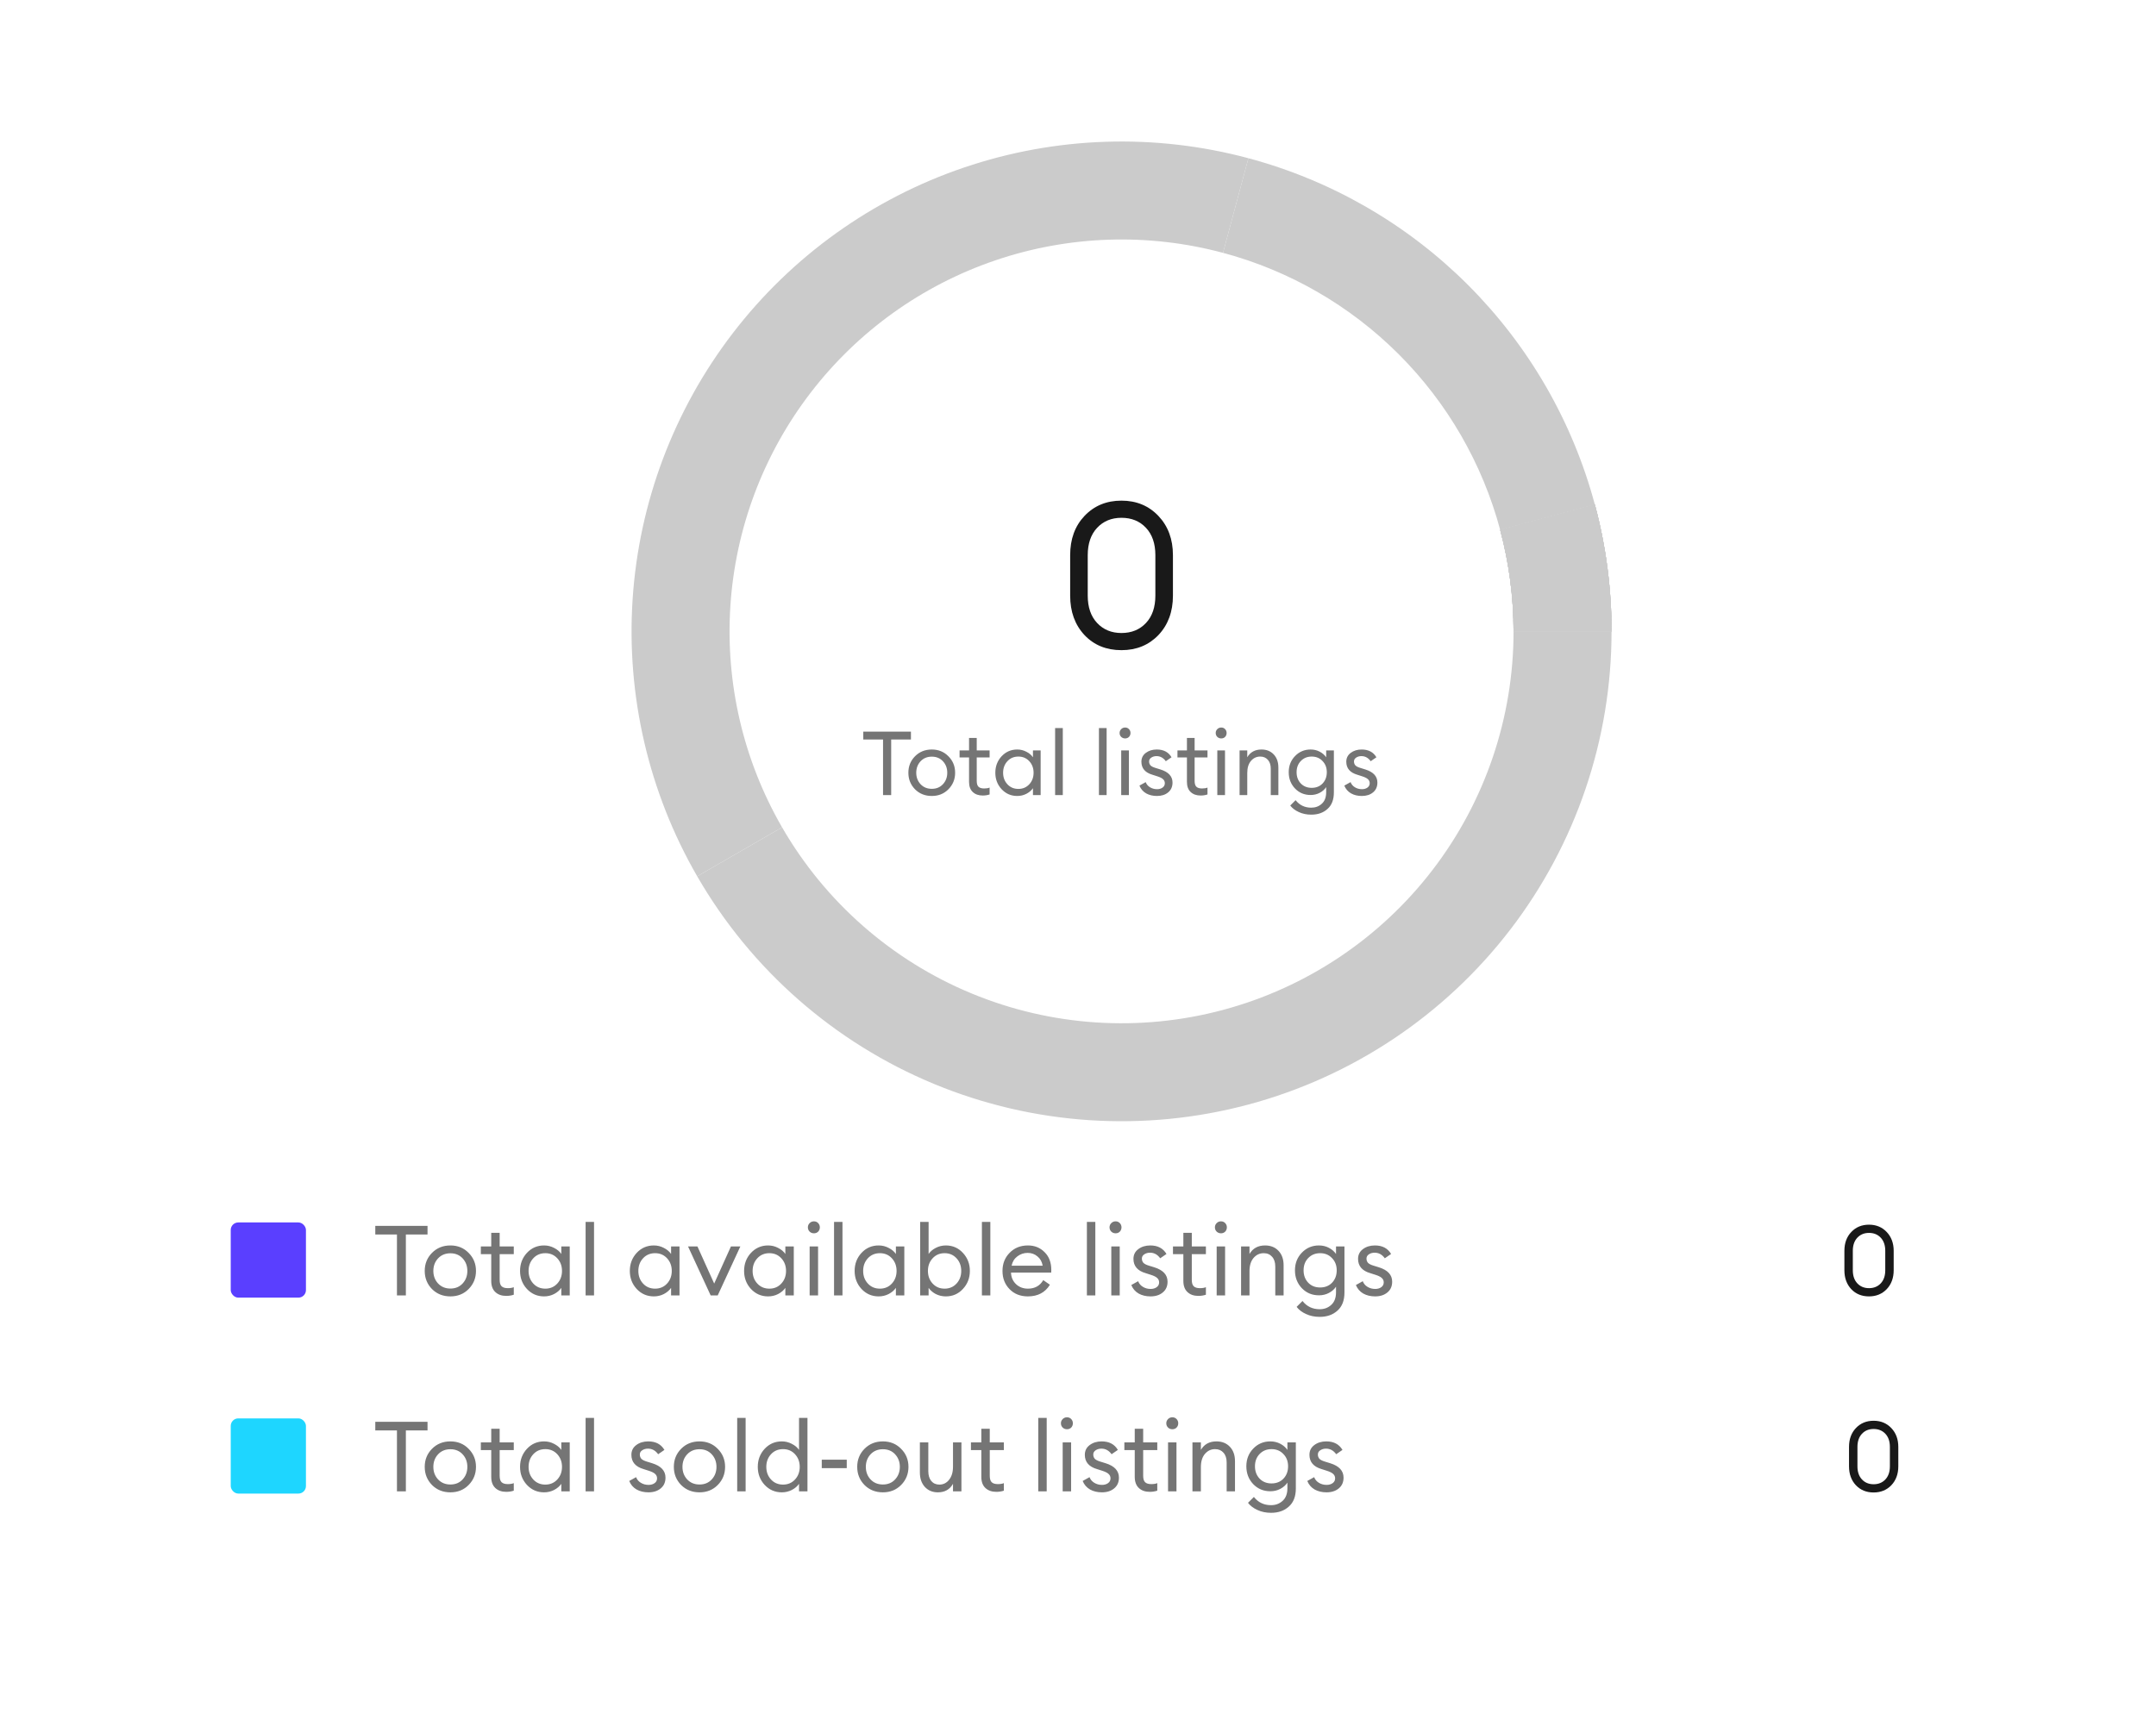 <svg width="396" height="316" viewBox="0 0 396 316" fill="none" xmlns="http://www.w3.org/2000/svg">
<g filter="url(#filter0_d_6674_46327)">
<rect x="8" y="4" width="380" height="300" rx="16" fill="white"/>
</g>
<rect x="42.381" y="224.595" width="13.812" height="13.812" rx="1.381" fill="#5A3FFF"/>
<path d="M72.909 238V226.804H68.931V225.22H78.525V226.804H74.547V238H72.909ZM82.727 238.18C81.371 238.18 80.243 237.73 79.343 236.83C78.455 235.918 78.011 234.808 78.011 233.5C78.011 232.192 78.455 231.088 79.343 230.188C80.243 229.276 81.371 228.82 82.727 228.82C84.071 228.82 85.187 229.276 86.075 230.188C86.975 231.088 87.425 232.192 87.425 233.5C87.425 234.808 86.975 235.918 86.075 236.83C85.187 237.73 84.071 238.18 82.727 238.18ZM80.459 235.804C81.047 236.428 81.803 236.74 82.727 236.74C83.651 236.74 84.401 236.428 84.977 235.804C85.553 235.18 85.841 234.412 85.841 233.5C85.841 232.588 85.553 231.82 84.977 231.196C84.401 230.572 83.651 230.26 82.727 230.26C81.803 230.26 81.047 230.572 80.459 231.196C79.883 231.82 79.595 232.588 79.595 233.5C79.595 234.412 79.883 235.18 80.459 235.804ZM92.981 238.09C92.153 238.09 91.487 237.856 90.983 237.388C90.479 236.92 90.227 236.236 90.227 235.336V230.422H88.319V229H90.227V226.498H91.775V229H94.367V230.422H91.775V235.138C91.775 235.702 91.895 236.098 92.135 236.326C92.375 236.554 92.753 236.668 93.269 236.668C93.725 236.668 94.091 236.608 94.367 236.488V237.874C93.935 238.018 93.473 238.09 92.981 238.09ZM99.93 238.18C98.682 238.18 97.632 237.724 96.78 236.812C95.94 235.9 95.52 234.796 95.52 233.5C95.52 232.204 95.94 231.1 96.78 230.188C97.632 229.276 98.682 228.82 99.93 228.82C100.59 228.82 101.202 228.97 101.766 229.27C102.342 229.558 102.786 229.93 103.098 230.386V229H104.646V238H103.098V236.614C102.786 237.07 102.342 237.448 101.766 237.748C101.202 238.036 100.59 238.18 99.93 238.18ZM100.164 236.758C101.052 236.758 101.784 236.446 102.36 235.822C102.936 235.198 103.224 234.424 103.224 233.5C103.224 232.576 102.936 231.802 102.36 231.178C101.784 230.554 101.052 230.242 100.164 230.242C99.264 230.242 98.526 230.554 97.95 231.178C97.374 231.802 97.086 232.576 97.086 233.5C97.086 234.424 97.374 235.198 97.95 235.822C98.526 236.446 99.264 236.758 100.164 236.758ZM107.56 238V224.5H109.108V238H107.56ZM120.092 238.18C118.844 238.18 117.794 237.724 116.942 236.812C116.102 235.9 115.682 234.796 115.682 233.5C115.682 232.204 116.102 231.1 116.942 230.188C117.794 229.276 118.844 228.82 120.092 228.82C120.752 228.82 121.364 228.97 121.928 229.27C122.504 229.558 122.948 229.93 123.26 230.386V229H124.808V238H123.26V236.614C122.948 237.07 122.504 237.448 121.928 237.748C121.364 238.036 120.752 238.18 120.092 238.18ZM120.326 236.758C121.214 236.758 121.946 236.446 122.522 235.822C123.098 235.198 123.386 234.424 123.386 233.5C123.386 232.576 123.098 231.802 122.522 231.178C121.946 230.554 121.214 230.242 120.326 230.242C119.426 230.242 118.688 230.554 118.112 231.178C117.536 231.802 117.248 232.576 117.248 233.5C117.248 234.424 117.536 235.198 118.112 235.822C118.688 236.446 119.426 236.758 120.326 236.758ZM130.53 238L126.372 229H128.1L131.178 235.822L134.256 229H135.984L131.826 238H130.53ZM141.08 238.18C139.832 238.18 138.782 237.724 137.93 236.812C137.09 235.9 136.67 234.796 136.67 233.5C136.67 232.204 137.09 231.1 137.93 230.188C138.782 229.276 139.832 228.82 141.08 228.82C141.74 228.82 142.352 228.97 142.916 229.27C143.492 229.558 143.936 229.93 144.248 230.386V229H145.796V238H144.248V236.614C143.936 237.07 143.492 237.448 142.916 237.748C142.352 238.036 141.74 238.18 141.08 238.18ZM141.314 236.758C142.202 236.758 142.934 236.446 143.51 235.822C144.086 235.198 144.374 234.424 144.374 233.5C144.374 232.576 144.086 231.802 143.51 231.178C142.934 230.554 142.202 230.242 141.314 230.242C140.414 230.242 139.676 230.554 139.1 231.178C138.524 231.802 138.236 232.576 138.236 233.5C138.236 234.424 138.524 235.198 139.1 235.822C139.676 236.446 140.414 236.758 141.314 236.758ZM150.276 226.282C150.072 226.486 149.814 226.588 149.502 226.588C149.19 226.588 148.926 226.486 148.71 226.282C148.494 226.066 148.386 225.802 148.386 225.49C148.386 225.19 148.494 224.932 148.71 224.716C148.926 224.5 149.19 224.392 149.502 224.392C149.814 224.392 150.072 224.5 150.276 224.716C150.48 224.932 150.582 225.19 150.582 225.49C150.582 225.802 150.48 226.066 150.276 226.282ZM148.71 238V229H150.258V238H148.71ZM153.192 238V224.5H154.74V238H153.192ZM161.383 238.18C160.135 238.18 159.085 237.724 158.233 236.812C157.393 235.9 156.973 234.796 156.973 233.5C156.973 232.204 157.393 231.1 158.233 230.188C159.085 229.276 160.135 228.82 161.383 228.82C162.043 228.82 162.655 228.97 163.219 229.27C163.795 229.558 164.239 229.93 164.551 230.386V229H166.099V238H164.551V236.614C164.239 237.07 163.795 237.448 163.219 237.748C162.655 238.036 162.043 238.18 161.383 238.18ZM161.617 236.758C162.505 236.758 163.237 236.446 163.813 235.822C164.389 235.198 164.677 234.424 164.677 233.5C164.677 232.576 164.389 231.802 163.813 231.178C163.237 230.554 162.505 230.242 161.617 230.242C160.717 230.242 159.979 230.554 159.403 231.178C158.827 231.802 158.539 232.576 158.539 233.5C158.539 234.424 158.827 235.198 159.403 235.822C159.979 236.446 160.717 236.758 161.617 236.758ZM173.729 238.18C173.069 238.18 172.451 238.036 171.875 237.748C171.311 237.448 170.873 237.07 170.561 236.614V238H169.013V224.5H170.561V230.386C170.873 229.93 171.311 229.558 171.875 229.27C172.451 228.97 173.069 228.82 173.729 228.82C174.977 228.82 176.021 229.276 176.861 230.188C177.713 231.1 178.139 232.204 178.139 233.5C178.139 234.796 177.713 235.9 176.861 236.812C176.021 237.724 174.977 238.18 173.729 238.18ZM171.299 235.822C171.875 236.446 172.607 236.758 173.495 236.758C174.383 236.758 175.115 236.446 175.691 235.822C176.267 235.198 176.555 234.424 176.555 233.5C176.555 232.576 176.267 231.802 175.691 231.178C175.115 230.554 174.383 230.242 173.495 230.242C172.607 230.242 171.875 230.554 171.299 231.178C170.723 231.802 170.435 232.576 170.435 233.5C170.435 234.424 170.723 235.198 171.299 235.822ZM180.351 238V224.5H181.899V238H180.351ZM188.793 238.18C187.413 238.18 186.291 237.736 185.427 236.848C184.563 235.96 184.131 234.844 184.131 233.5C184.131 232.168 184.569 231.058 185.445 230.17C186.321 229.27 187.443 228.82 188.811 228.82C190.023 228.82 191.037 229.228 191.853 230.044C192.681 230.848 193.095 231.946 193.095 233.338C193.095 233.518 193.089 233.674 193.077 233.806H185.697C185.721 234.646 186.021 235.348 186.597 235.912C187.185 236.476 187.923 236.758 188.811 236.758C190.071 236.758 191.007 236.236 191.619 235.192L192.843 236.038C191.967 237.466 190.617 238.18 188.793 238.18ZM185.805 232.546H191.511C191.391 231.826 191.073 231.256 190.557 230.836C190.053 230.404 189.453 230.188 188.757 230.188C188.049 230.188 187.413 230.404 186.849 230.836C186.297 231.256 185.949 231.826 185.805 232.546ZM199.634 238V224.5H201.182V238H199.634ZM205.682 226.282C205.478 226.486 205.22 226.588 204.908 226.588C204.596 226.588 204.332 226.486 204.116 226.282C203.9 226.066 203.792 225.802 203.792 225.49C203.792 225.19 203.9 224.932 204.116 224.716C204.332 224.5 204.596 224.392 204.908 224.392C205.22 224.392 205.478 224.5 205.682 224.716C205.886 224.932 205.988 225.19 205.988 225.49C205.988 225.802 205.886 226.066 205.682 226.282ZM204.116 238V229H205.664V238H204.116ZM211.317 238.18C210.489 238.18 209.763 238.006 209.139 237.658C208.515 237.298 208.065 236.776 207.789 236.092L209.049 235.39C209.217 235.834 209.511 236.182 209.931 236.434C210.351 236.686 210.819 236.812 211.335 236.812C211.779 236.812 212.151 236.704 212.451 236.488C212.751 236.272 212.901 235.978 212.901 235.606C212.901 235.282 212.781 235.012 212.541 234.796C212.313 234.58 211.911 234.382 211.335 234.202L210.435 233.914C208.935 233.482 208.185 232.606 208.185 231.286C208.185 230.542 208.479 229.948 209.067 229.504C209.667 229.048 210.405 228.82 211.281 228.82C212.649 228.82 213.639 229.342 214.251 230.386L213.099 231.178C212.607 230.494 211.983 230.152 211.227 230.152C210.819 230.152 210.465 230.254 210.165 230.458C209.877 230.65 209.733 230.908 209.733 231.232C209.733 231.532 209.823 231.79 210.003 232.006C210.195 232.21 210.531 232.384 211.011 232.528L212.001 232.834C213.633 233.338 214.449 234.22 214.449 235.48C214.449 236.32 214.155 236.98 213.567 237.46C212.991 237.94 212.241 238.18 211.317 238.18ZM220.106 238.09C219.278 238.09 218.612 237.856 218.108 237.388C217.604 236.92 217.352 236.236 217.352 235.336V230.422H215.444V229H217.352V226.498H218.9V229H221.492V230.422H218.9V235.138C218.9 235.702 219.02 236.098 219.26 236.326C219.5 236.554 219.878 236.668 220.394 236.668C220.85 236.668 221.216 236.608 221.492 236.488V237.874C221.06 238.018 220.598 238.09 220.106 238.09ZM225.036 226.282C224.832 226.486 224.574 226.588 224.262 226.588C223.95 226.588 223.686 226.486 223.47 226.282C223.254 226.066 223.146 225.802 223.146 225.49C223.146 225.19 223.254 224.932 223.47 224.716C223.686 224.5 223.95 224.392 224.262 224.392C224.574 224.392 224.832 224.5 225.036 224.716C225.24 224.932 225.342 225.19 225.342 225.49C225.342 225.802 225.24 226.066 225.036 226.282ZM223.47 238V229H225.018V238H223.47ZM227.952 238V229H229.5V230.386C230.112 229.342 231.066 228.82 232.362 228.82C233.382 228.82 234.204 229.15 234.828 229.81C235.452 230.47 235.764 231.352 235.764 232.456V238H234.234V232.69C234.234 231.934 234.042 231.34 233.658 230.908C233.274 230.464 232.758 230.242 232.11 230.242C231.366 230.242 230.742 230.536 230.238 231.124C229.746 231.712 229.5 232.516 229.5 233.536V238H227.952ZM240.28 235.66C240.844 236.248 241.576 236.542 242.476 236.542C243.376 236.542 244.108 236.248 244.672 235.66C245.236 235.06 245.518 234.304 245.518 233.392C245.518 232.48 245.23 231.73 244.654 231.142C244.09 230.542 243.364 230.242 242.476 230.242C241.588 230.242 240.856 230.542 240.28 231.142C239.716 231.73 239.434 232.48 239.434 233.392C239.434 234.304 239.716 235.06 240.28 235.66ZM242.386 241.942C241.462 241.942 240.628 241.768 239.884 241.42C239.14 241.084 238.564 240.646 238.156 240.106L239.236 239.026C240.028 240.034 241.078 240.538 242.386 240.538C243.226 240.538 243.934 240.274 244.51 239.746C245.098 239.218 245.392 238.444 245.392 237.424V236.398C245.068 236.878 244.63 237.262 244.078 237.55C243.526 237.838 242.92 237.982 242.26 237.982C241 237.982 239.95 237.544 239.11 236.668C238.27 235.78 237.85 234.688 237.85 233.392C237.85 232.108 238.27 231.028 239.11 230.152C239.962 229.264 241.012 228.82 242.26 228.82C242.92 228.82 243.526 228.964 244.078 229.252C244.63 229.54 245.068 229.918 245.392 230.386V229H246.94V237.478C246.94 238.93 246.514 240.034 245.662 240.79C244.822 241.558 243.73 241.942 242.386 241.942ZM252.572 238.18C251.744 238.18 251.018 238.006 250.394 237.658C249.77 237.298 249.32 236.776 249.044 236.092L250.304 235.39C250.472 235.834 250.766 236.182 251.186 236.434C251.606 236.686 252.074 236.812 252.59 236.812C253.034 236.812 253.406 236.704 253.706 236.488C254.006 236.272 254.156 235.978 254.156 235.606C254.156 235.282 254.036 235.012 253.796 234.796C253.568 234.58 253.166 234.382 252.59 234.202L251.69 233.914C250.19 233.482 249.44 232.606 249.44 231.286C249.44 230.542 249.734 229.948 250.322 229.504C250.922 229.048 251.66 228.82 252.536 228.82C253.904 228.82 254.894 229.342 255.506 230.386L254.354 231.178C253.862 230.494 253.238 230.152 252.482 230.152C252.074 230.152 251.72 230.254 251.42 230.458C251.132 230.65 250.988 230.908 250.988 231.232C250.988 231.532 251.078 231.79 251.258 232.006C251.45 232.21 251.786 232.384 252.266 232.528L253.256 232.834C254.888 233.338 255.704 234.22 255.704 235.48C255.704 236.32 255.41 236.98 254.822 237.46C254.246 237.94 253.496 238.18 252.572 238.18Z" fill="#191919" fill-opacity="0.6"/>
<path d="M343.284 238.18C341.952 238.18 340.866 237.736 340.026 236.848C339.186 235.948 338.766 234.79 338.766 233.374V229.81C338.766 228.394 339.186 227.242 340.026 226.354C340.878 225.454 341.964 225.004 343.284 225.004C344.604 225.004 345.69 225.454 346.542 226.354C347.394 227.254 347.82 228.406 347.82 229.81V233.374C347.82 234.79 347.394 235.948 346.542 236.848C345.69 237.736 344.604 238.18 343.284 238.18ZM343.284 236.668C344.172 236.668 344.892 236.374 345.444 235.786C345.996 235.198 346.272 234.394 346.272 233.374V229.81C346.272 228.79 345.996 227.986 345.444 227.398C344.892 226.81 344.172 226.516 343.284 226.516C342.408 226.516 341.694 226.81 341.142 227.398C340.59 227.986 340.314 228.79 340.314 229.81V233.374C340.314 234.394 340.59 235.198 341.142 235.786C341.694 236.374 342.408 236.668 343.284 236.668Z" fill="#191919"/>
<rect x="42.381" y="260.595" width="13.812" height="13.812" rx="1.381" fill="#1ED6FF"/>
<path d="M72.909 274V262.804H68.931V261.22H78.525V262.804H74.547V274H72.909ZM82.727 274.18C81.371 274.18 80.243 273.73 79.343 272.83C78.455 271.918 78.011 270.808 78.011 269.5C78.011 268.192 78.455 267.088 79.343 266.188C80.243 265.276 81.371 264.82 82.727 264.82C84.071 264.82 85.187 265.276 86.075 266.188C86.975 267.088 87.425 268.192 87.425 269.5C87.425 270.808 86.975 271.918 86.075 272.83C85.187 273.73 84.071 274.18 82.727 274.18ZM80.459 271.804C81.047 272.428 81.803 272.74 82.727 272.74C83.651 272.74 84.401 272.428 84.977 271.804C85.553 271.18 85.841 270.412 85.841 269.5C85.841 268.588 85.553 267.82 84.977 267.196C84.401 266.572 83.651 266.26 82.727 266.26C81.803 266.26 81.047 266.572 80.459 267.196C79.883 267.82 79.595 268.588 79.595 269.5C79.595 270.412 79.883 271.18 80.459 271.804ZM92.981 274.09C92.153 274.09 91.487 273.856 90.983 273.388C90.479 272.92 90.227 272.236 90.227 271.336V266.422H88.319V265H90.227V262.498H91.775V265H94.367V266.422H91.775V271.138C91.775 271.702 91.895 272.098 92.135 272.326C92.375 272.554 92.753 272.668 93.269 272.668C93.725 272.668 94.091 272.608 94.367 272.488V273.874C93.935 274.018 93.473 274.09 92.981 274.09ZM99.93 274.18C98.682 274.18 97.632 273.724 96.78 272.812C95.94 271.9 95.52 270.796 95.52 269.5C95.52 268.204 95.94 267.1 96.78 266.188C97.632 265.276 98.682 264.82 99.93 264.82C100.59 264.82 101.202 264.97 101.766 265.27C102.342 265.558 102.786 265.93 103.098 266.386V265H104.646V274H103.098V272.614C102.786 273.07 102.342 273.448 101.766 273.748C101.202 274.036 100.59 274.18 99.93 274.18ZM100.164 272.758C101.052 272.758 101.784 272.446 102.36 271.822C102.936 271.198 103.224 270.424 103.224 269.5C103.224 268.576 102.936 267.802 102.36 267.178C101.784 266.554 101.052 266.242 100.164 266.242C99.264 266.242 98.526 266.554 97.95 267.178C97.374 267.802 97.086 268.576 97.086 269.5C97.086 270.424 97.374 271.198 97.95 271.822C98.526 272.446 99.264 272.758 100.164 272.758ZM107.56 274V260.5H109.108V274H107.56ZM119.102 274.18C118.274 274.18 117.548 274.006 116.924 273.658C116.3 273.298 115.85 272.776 115.574 272.092L116.834 271.39C117.002 271.834 117.296 272.182 117.716 272.434C118.136 272.686 118.604 272.812 119.12 272.812C119.564 272.812 119.936 272.704 120.236 272.488C120.536 272.272 120.686 271.978 120.686 271.606C120.686 271.282 120.566 271.012 120.326 270.796C120.098 270.58 119.696 270.382 119.12 270.202L118.22 269.914C116.72 269.482 115.97 268.606 115.97 267.286C115.97 266.542 116.264 265.948 116.852 265.504C117.452 265.048 118.19 264.82 119.066 264.82C120.434 264.82 121.424 265.342 122.036 266.386L120.884 267.178C120.392 266.494 119.768 266.152 119.012 266.152C118.604 266.152 118.25 266.254 117.95 266.458C117.662 266.65 117.518 266.908 117.518 267.232C117.518 267.532 117.608 267.79 117.788 268.006C117.98 268.21 118.316 268.384 118.796 268.528L119.786 268.834C121.418 269.338 122.234 270.22 122.234 271.48C122.234 272.32 121.94 272.98 121.352 273.46C120.776 273.94 120.026 274.18 119.102 274.18ZM128.483 274.18C127.127 274.18 125.999 273.73 125.099 272.83C124.211 271.918 123.767 270.808 123.767 269.5C123.767 268.192 124.211 267.088 125.099 266.188C125.999 265.276 127.127 264.82 128.483 264.82C129.827 264.82 130.943 265.276 131.831 266.188C132.731 267.088 133.181 268.192 133.181 269.5C133.181 270.808 132.731 271.918 131.831 272.83C130.943 273.73 129.827 274.18 128.483 274.18ZM126.215 271.804C126.803 272.428 127.559 272.74 128.483 272.74C129.407 272.74 130.157 272.428 130.733 271.804C131.309 271.18 131.597 270.412 131.597 269.5C131.597 268.588 131.309 267.82 130.733 267.196C130.157 266.572 129.407 266.26 128.483 266.26C127.559 266.26 126.803 266.572 126.215 267.196C125.639 267.82 125.351 268.588 125.351 269.5C125.351 270.412 125.639 271.18 126.215 271.804ZM135.403 274V260.5H136.951V274H135.403ZM143.594 274.18C142.346 274.18 141.296 273.724 140.444 272.812C139.604 271.9 139.184 270.796 139.184 269.5C139.184 268.204 139.604 267.1 140.444 266.188C141.296 265.276 142.346 264.82 143.594 264.82C144.254 264.82 144.866 264.97 145.43 265.27C146.006 265.558 146.45 265.93 146.762 266.386V260.5H148.31V274H146.762V272.614C146.45 273.07 146.006 273.448 145.43 273.748C144.866 274.036 144.254 274.18 143.594 274.18ZM143.828 272.758C144.716 272.758 145.448 272.446 146.024 271.822C146.6 271.198 146.888 270.424 146.888 269.5C146.888 268.576 146.6 267.802 146.024 267.178C145.448 266.554 144.716 266.242 143.828 266.242C142.928 266.242 142.19 266.554 141.614 267.178C141.038 267.802 140.75 268.576 140.75 269.5C140.75 270.424 141.038 271.198 141.614 271.822C142.19 272.446 142.928 272.758 143.828 272.758ZM150.936 269.734V268.186H155.526V269.734H150.936ZM162.163 274.18C160.807 274.18 159.679 273.73 158.779 272.83C157.891 271.918 157.447 270.808 157.447 269.5C157.447 268.192 157.891 267.088 158.779 266.188C159.679 265.276 160.807 264.82 162.163 264.82C163.507 264.82 164.623 265.276 165.511 266.188C166.411 267.088 166.861 268.192 166.861 269.5C166.861 270.808 166.411 271.918 165.511 272.83C164.623 273.73 163.507 274.18 162.163 274.18ZM159.895 271.804C160.483 272.428 161.239 272.74 162.163 272.74C163.087 272.74 163.837 272.428 164.413 271.804C164.989 271.18 165.277 270.412 165.277 269.5C165.277 268.588 164.989 267.82 164.413 267.196C163.837 266.572 163.087 266.26 162.163 266.26C161.239 266.26 160.483 266.572 159.895 267.196C159.319 267.82 159.031 268.588 159.031 269.5C159.031 270.412 159.319 271.18 159.895 271.804ZM172.269 274.18C171.285 274.18 170.487 273.85 169.875 273.19C169.263 272.518 168.957 271.63 168.957 270.526V265H170.505V270.292C170.505 271.048 170.685 271.648 171.045 272.092C171.417 272.536 171.915 272.758 172.539 272.758C173.259 272.758 173.853 272.464 174.321 271.876C174.801 271.276 175.041 270.472 175.041 269.464V265H176.589V274H175.041V272.614C174.453 273.658 173.529 274.18 172.269 274.18ZM182.999 274.09C182.171 274.09 181.505 273.856 181.001 273.388C180.497 272.92 180.245 272.236 180.245 271.336V266.422H178.337V265H180.245V262.498H181.793V265H184.385V266.422H181.793V271.138C181.793 271.702 181.913 272.098 182.153 272.326C182.393 272.554 182.771 272.668 183.287 272.668C183.743 272.668 184.109 272.608 184.385 272.488V273.874C183.953 274.018 183.491 274.09 182.999 274.09ZM190.704 274V260.5H192.252V274H190.704ZM196.753 262.282C196.549 262.486 196.291 262.588 195.979 262.588C195.667 262.588 195.403 262.486 195.187 262.282C194.971 262.066 194.863 261.802 194.863 261.49C194.863 261.19 194.971 260.932 195.187 260.716C195.403 260.5 195.667 260.392 195.979 260.392C196.291 260.392 196.549 260.5 196.753 260.716C196.957 260.932 197.059 261.19 197.059 261.49C197.059 261.802 196.957 262.066 196.753 262.282ZM195.187 274V265H196.735V274H195.187ZM202.387 274.18C201.559 274.18 200.833 274.006 200.209 273.658C199.585 273.298 199.135 272.776 198.859 272.092L200.119 271.39C200.287 271.834 200.581 272.182 201.001 272.434C201.421 272.686 201.889 272.812 202.405 272.812C202.849 272.812 203.221 272.704 203.521 272.488C203.821 272.272 203.971 271.978 203.971 271.606C203.971 271.282 203.851 271.012 203.611 270.796C203.383 270.58 202.981 270.382 202.405 270.202L201.505 269.914C200.005 269.482 199.255 268.606 199.255 267.286C199.255 266.542 199.549 265.948 200.137 265.504C200.737 265.048 201.475 264.82 202.351 264.82C203.719 264.82 204.709 265.342 205.321 266.386L204.169 267.178C203.677 266.494 203.053 266.152 202.297 266.152C201.889 266.152 201.535 266.254 201.235 266.458C200.947 266.65 200.803 266.908 200.803 267.232C200.803 267.532 200.893 267.79 201.073 268.006C201.265 268.21 201.601 268.384 202.081 268.528L203.071 268.834C204.703 269.338 205.519 270.22 205.519 271.48C205.519 272.32 205.225 272.98 204.637 273.46C204.061 273.94 203.311 274.18 202.387 274.18ZM211.177 274.09C210.349 274.09 209.683 273.856 209.179 273.388C208.675 272.92 208.423 272.236 208.423 271.336V266.422H206.515V265H208.423V262.498H209.971V265H212.563V266.422H209.971V271.138C209.971 271.702 210.091 272.098 210.331 272.326C210.571 272.554 210.949 272.668 211.465 272.668C211.921 272.668 212.287 272.608 212.563 272.488V273.874C212.131 274.018 211.669 274.09 211.177 274.09ZM216.106 262.282C215.902 262.486 215.644 262.588 215.332 262.588C215.02 262.588 214.756 262.486 214.54 262.282C214.324 262.066 214.216 261.802 214.216 261.49C214.216 261.19 214.324 260.932 214.54 260.716C214.756 260.5 215.02 260.392 215.332 260.392C215.644 260.392 215.902 260.5 216.106 260.716C216.31 260.932 216.412 261.19 216.412 261.49C216.412 261.802 216.31 262.066 216.106 262.282ZM214.54 274V265H216.088V274H214.54ZM219.022 274V265H220.57V266.386C221.182 265.342 222.136 264.82 223.432 264.82C224.452 264.82 225.274 265.15 225.898 265.81C226.522 266.47 226.834 267.352 226.834 268.456V274H225.304V268.69C225.304 267.934 225.112 267.34 224.728 266.908C224.344 266.464 223.828 266.242 223.18 266.242C222.436 266.242 221.812 266.536 221.308 267.124C220.816 267.712 220.57 268.516 220.57 269.536V274H219.022ZM231.35 271.66C231.914 272.248 232.646 272.542 233.546 272.542C234.446 272.542 235.178 272.248 235.742 271.66C236.306 271.06 236.588 270.304 236.588 269.392C236.588 268.48 236.3 267.73 235.724 267.142C235.16 266.542 234.434 266.242 233.546 266.242C232.658 266.242 231.926 266.542 231.35 267.142C230.786 267.73 230.504 268.48 230.504 269.392C230.504 270.304 230.786 271.06 231.35 271.66ZM233.456 277.942C232.532 277.942 231.698 277.768 230.954 277.42C230.21 277.084 229.634 276.646 229.226 276.106L230.306 275.026C231.098 276.034 232.148 276.538 233.456 276.538C234.296 276.538 235.004 276.274 235.58 275.746C236.168 275.218 236.462 274.444 236.462 273.424V272.398C236.138 272.878 235.7 273.262 235.148 273.55C234.596 273.838 233.99 273.982 233.33 273.982C232.07 273.982 231.02 273.544 230.18 272.668C229.34 271.78 228.92 270.688 228.92 269.392C228.92 268.108 229.34 267.028 230.18 266.152C231.032 265.264 232.082 264.82 233.33 264.82C233.99 264.82 234.596 264.964 235.148 265.252C235.7 265.54 236.138 265.918 236.462 266.386V265H238.01V273.478C238.01 274.93 237.584 276.034 236.732 276.79C235.892 277.558 234.8 277.942 233.456 277.942ZM243.643 274.18C242.815 274.18 242.089 274.006 241.465 273.658C240.841 273.298 240.391 272.776 240.115 272.092L241.375 271.39C241.543 271.834 241.837 272.182 242.257 272.434C242.677 272.686 243.145 272.812 243.661 272.812C244.105 272.812 244.477 272.704 244.777 272.488C245.077 272.272 245.227 271.978 245.227 271.606C245.227 271.282 245.107 271.012 244.867 270.796C244.639 270.58 244.237 270.382 243.661 270.202L242.761 269.914C241.261 269.482 240.511 268.606 240.511 267.286C240.511 266.542 240.805 265.948 241.393 265.504C241.993 265.048 242.731 264.82 243.607 264.82C244.975 264.82 245.965 265.342 246.577 266.386L245.425 267.178C244.933 266.494 244.309 266.152 243.553 266.152C243.145 266.152 242.791 266.254 242.491 266.458C242.203 266.65 242.059 266.908 242.059 267.232C242.059 267.532 242.149 267.79 242.329 268.006C242.521 268.21 242.857 268.384 243.337 268.528L244.327 268.834C245.959 269.338 246.775 270.22 246.775 271.48C246.775 272.32 246.481 272.98 245.893 273.46C245.317 273.94 244.567 274.18 243.643 274.18Z" fill="#191919" fill-opacity="0.6"/>
<path d="M344.133 274.205C342.801 274.205 341.715 273.761 340.875 272.873C340.035 271.973 339.615 270.815 339.615 269.399V265.835C339.615 264.419 340.035 263.267 340.875 262.379C341.727 261.479 342.813 261.029 344.133 261.029C345.453 261.029 346.539 261.479 347.391 262.379C348.243 263.279 348.669 264.431 348.669 265.835V269.399C348.669 270.815 348.243 271.973 347.391 272.873C346.539 273.761 345.453 274.205 344.133 274.205ZM344.133 272.693C345.021 272.693 345.741 272.399 346.293 271.811C346.845 271.223 347.121 270.419 347.121 269.399V265.835C347.121 264.815 346.845 264.011 346.293 263.423C345.741 262.835 345.021 262.541 344.133 262.541C343.257 262.541 342.543 262.835 341.991 263.423C341.439 264.011 341.163 264.815 341.163 265.835V269.399C341.163 270.419 341.439 271.223 341.991 271.811C342.543 272.399 343.257 272.693 344.133 272.693Z" fill="#191919"/>
<path d="M296 116C296 135.812 289.463 155.071 277.402 170.789C265.341 186.507 248.431 197.806 229.294 202.933C210.157 208.061 189.862 206.731 171.558 199.149C153.255 191.567 137.964 178.158 128.058 161L143.646 152C151.571 165.726 163.804 176.454 178.447 182.519C193.09 188.585 209.325 189.649 224.635 185.547C239.945 181.444 253.473 172.405 263.121 159.831C272.77 147.256 278 131.85 278 116H296Z" fill="#CBCBCB"/>
<path d="M128.058 161C119.158 145.584 115.029 127.876 116.193 110.114C117.357 92.352 123.762 75.333 134.598 61.212C145.434 47.09 160.215 36.498 177.07 30.776C193.926 25.055 212.1 24.46 229.294 29.067L224.635 46.453C210.88 42.768 196.341 43.244 182.856 47.821C169.372 52.398 157.547 60.872 148.879 72.169C140.21 83.467 135.086 97.081 134.154 111.291C133.223 125.501 136.526 139.668 143.646 152L128.058 161Z" fill="#CBCBCB"/>
<path d="M229.294 29.067C244.554 33.156 258.469 41.189 269.64 52.36C280.811 63.532 288.844 77.446 292.933 92.706L275.547 97.365C272.276 85.157 265.849 74.025 256.912 65.088C247.975 56.151 236.843 49.724 224.635 46.453L229.294 29.067Z" fill="#CBCBCB"/>
<path d="M292.933 92.706C294.969 100.304 296 108.135 296 116H278C278 109.708 277.175 103.443 275.547 97.365L292.933 92.706Z" fill="#CBCBCB"/>
<path d="M292.933 92.706C294.969 100.304 296 108.135 296 116H278C278 109.708 277.175 103.443 275.547 97.365L292.933 92.706Z" fill="#CBCBCB"/>
<path d="M292.933 92.706C294.969 100.304 296 108.135 296 116H278C278 109.708 277.175 103.443 275.547 97.365L292.933 92.706Z" fill="#CBCBCB"/>
<path d="M292.933 92.706C294.969 100.304 296 108.135 296 116H278C278 109.708 277.175 103.443 275.547 97.365L292.933 92.706Z" fill="#CBCBCB"/>
<path d="M292.933 92.706C294.969 100.304 296 108.135 296 116H278C278 109.708 277.175 103.443 275.547 97.365L292.933 92.706Z" fill="#CBCBCB"/>
<path d="M292.933 92.706C294.969 100.304 296 108.135 296 116H278C278 109.708 277.175 103.443 275.547 97.365L292.933 92.706Z" fill="#CBCBCB"/>
<path d="M205.98 119.451C203.203 119.451 200.939 118.526 199.188 116.674C197.436 114.798 196.561 112.384 196.561 109.431V102.001C196.561 99.049 197.436 96.647 199.188 94.795C200.964 92.919 203.228 91.981 205.98 91.981C208.732 91.981 210.997 92.919 212.773 94.795C214.549 96.672 215.437 99.074 215.437 102.001V109.431C215.437 112.384 214.549 114.798 212.773 116.674C210.997 118.526 208.732 119.451 205.98 119.451ZM205.98 116.299C207.832 116.299 209.333 115.686 210.484 114.46C211.635 113.234 212.21 111.558 212.21 109.431V102.001C212.21 99.874 211.635 98.198 210.484 96.972C209.333 95.746 207.832 95.133 205.98 95.133C204.154 95.133 202.665 95.746 201.514 96.972C200.364 98.198 199.788 99.874 199.788 102.001V109.431C199.788 111.558 200.364 113.234 201.514 114.46C202.665 115.686 204.154 116.299 205.98 116.299Z" fill="#191919"/>
<path d="M162.191 146.076V135.864H158.562V134.419H167.314V135.864H163.685V146.076H162.191ZM171.147 146.24C169.91 146.24 168.881 145.83 168.06 145.009C167.25 144.177 166.845 143.165 166.845 141.972C166.845 140.778 167.25 139.771 168.06 138.95C168.881 138.119 169.91 137.703 171.147 137.703C172.373 137.703 173.391 138.119 174.201 138.95C175.022 139.771 175.432 140.778 175.432 141.972C175.432 143.165 175.022 144.177 174.201 145.009C173.391 145.83 172.373 146.24 171.147 146.24ZM169.078 144.073C169.614 144.642 170.304 144.927 171.147 144.927C171.99 144.927 172.674 144.642 173.199 144.073C173.725 143.504 173.987 142.803 173.987 141.972C173.987 141.14 173.725 140.439 173.199 139.87C172.674 139.301 171.99 139.016 171.147 139.016C170.304 139.016 169.614 139.301 169.078 139.87C168.553 140.439 168.29 141.14 168.29 141.972C168.29 142.803 168.553 143.504 169.078 144.073ZM180.5 146.158C179.745 146.158 179.137 145.945 178.677 145.518C178.218 145.091 177.988 144.467 177.988 143.646V139.164H176.247V137.867H177.988V135.585H179.4V137.867H181.764V139.164H179.4V143.466C179.4 143.98 179.509 144.341 179.728 144.549C179.947 144.757 180.292 144.861 180.763 144.861C181.178 144.861 181.512 144.806 181.764 144.697V145.961C181.37 146.093 180.949 146.158 180.5 146.158ZM186.838 146.24C185.699 146.24 184.742 145.824 183.965 144.993C183.198 144.161 182.815 143.154 182.815 141.972C182.815 140.789 183.198 139.782 183.965 138.95C184.742 138.119 185.699 137.703 186.838 137.703C187.44 137.703 187.998 137.839 188.512 138.113C189.038 138.376 189.443 138.715 189.727 139.131V137.867H191.139V146.076H189.727V144.812C189.443 145.228 189.038 145.573 188.512 145.846C187.998 146.109 187.44 146.24 186.838 146.24ZM187.051 144.943C187.861 144.943 188.529 144.659 189.054 144.09C189.58 143.52 189.842 142.814 189.842 141.972C189.842 141.129 189.58 140.423 189.054 139.854C188.529 139.284 187.861 139 187.051 139C186.23 139 185.557 139.284 185.032 139.854C184.506 140.423 184.244 141.129 184.244 141.972C184.244 142.814 184.506 143.52 185.032 144.09C185.557 144.659 186.23 144.943 187.051 144.943ZM193.797 146.076V133.762H195.209V146.076H193.797ZM201.846 146.076V133.762H203.258V146.076H201.846ZM207.363 135.388C207.177 135.574 206.942 135.667 206.657 135.667C206.373 135.667 206.132 135.574 205.935 135.388C205.738 135.191 205.639 134.95 205.639 134.665C205.639 134.392 205.738 134.156 205.935 133.959C206.132 133.762 206.373 133.664 206.657 133.664C206.942 133.664 207.177 133.762 207.363 133.959C207.549 134.156 207.643 134.392 207.643 134.665C207.643 134.95 207.549 135.191 207.363 135.388ZM205.935 146.076V137.867H207.347V146.076H205.935ZM212.503 146.24C211.748 146.24 211.085 146.082 210.516 145.764C209.947 145.436 209.537 144.96 209.285 144.336L210.434 143.695C210.587 144.1 210.855 144.418 211.239 144.648C211.622 144.878 212.049 144.993 212.519 144.993C212.924 144.993 213.264 144.894 213.537 144.697C213.811 144.5 213.948 144.232 213.948 143.892C213.948 143.597 213.838 143.351 213.619 143.154C213.411 142.957 213.045 142.776 212.519 142.612L211.698 142.349C210.33 141.955 209.646 141.156 209.646 139.952C209.646 139.273 209.914 138.732 210.45 138.327C210.998 137.911 211.671 137.703 212.47 137.703C213.718 137.703 214.621 138.179 215.179 139.131L214.128 139.854C213.679 139.23 213.11 138.918 212.421 138.918C212.049 138.918 211.726 139.011 211.452 139.197C211.189 139.372 211.058 139.607 211.058 139.903C211.058 140.176 211.14 140.412 211.304 140.609C211.479 140.795 211.786 140.954 212.224 141.085L213.127 141.364C214.615 141.824 215.36 142.628 215.36 143.778C215.36 144.544 215.091 145.146 214.555 145.584C214.03 146.021 213.346 146.24 212.503 146.24ZM220.52 146.158C219.765 146.158 219.157 145.945 218.698 145.518C218.238 145.091 218.008 144.467 218.008 143.646V139.164H216.268V137.867H218.008V135.585H219.42V137.867H221.784V139.164H219.42V143.466C219.42 143.98 219.53 144.341 219.749 144.549C219.967 144.757 220.312 144.861 220.783 144.861C221.199 144.861 221.533 144.806 221.784 144.697V145.961C221.39 146.093 220.969 146.158 220.52 146.158ZM225.017 135.388C224.831 135.574 224.595 135.667 224.311 135.667C224.026 135.667 223.785 135.574 223.588 135.388C223.391 135.191 223.293 134.95 223.293 134.665C223.293 134.392 223.391 134.156 223.588 133.959C223.785 133.762 224.026 133.664 224.311 133.664C224.595 133.664 224.831 133.762 225.017 133.959C225.203 134.156 225.296 134.392 225.296 134.665C225.296 134.95 225.203 135.191 225.017 135.388ZM223.588 146.076V137.867H225V146.076H223.588ZM227.677 146.076V137.867H229.089V139.131C229.647 138.179 230.517 137.703 231.699 137.703C232.63 137.703 233.38 138.004 233.949 138.606C234.518 139.208 234.803 140.012 234.803 141.019V146.076H233.407V141.233C233.407 140.543 233.232 140.001 232.882 139.607C232.531 139.202 232.061 139 231.47 139C230.791 139 230.222 139.268 229.762 139.804C229.313 140.341 229.089 141.074 229.089 142.004V146.076H227.677ZM238.921 143.942C239.436 144.478 240.104 144.746 240.924 144.746C241.745 144.746 242.413 144.478 242.928 143.942C243.442 143.394 243.699 142.705 243.699 141.873C243.699 141.041 243.437 140.357 242.911 139.821C242.397 139.273 241.734 139 240.924 139C240.114 139 239.447 139.273 238.921 139.821C238.407 140.357 238.15 141.041 238.15 141.873C238.15 142.705 238.407 143.394 238.921 143.942ZM240.842 149.672C240 149.672 239.239 149.513 238.56 149.196C237.882 148.889 237.356 148.49 236.984 147.997L237.969 147.012C238.692 147.931 239.649 148.391 240.842 148.391C241.609 148.391 242.254 148.15 242.78 147.669C243.316 147.187 243.584 146.481 243.584 145.551V144.615C243.289 145.053 242.889 145.403 242.386 145.666C241.882 145.928 241.329 146.06 240.727 146.06C239.578 146.06 238.62 145.66 237.854 144.861C237.088 144.051 236.705 143.055 236.705 141.873C236.705 140.702 237.088 139.717 237.854 138.918C238.631 138.108 239.589 137.703 240.727 137.703C241.329 137.703 241.882 137.834 242.386 138.097C242.889 138.359 243.289 138.704 243.584 139.131V137.867H244.996V145.6C244.996 146.924 244.608 147.931 243.831 148.621C243.064 149.322 242.068 149.672 240.842 149.672ZM250.134 146.24C249.379 146.24 248.717 146.082 248.148 145.764C247.578 145.436 247.168 144.96 246.916 144.336L248.065 143.695C248.219 144.1 248.487 144.418 248.87 144.648C249.253 144.878 249.68 144.993 250.151 144.993C250.556 144.993 250.895 144.894 251.169 144.697C251.442 144.5 251.579 144.232 251.579 143.892C251.579 143.597 251.47 143.351 251.251 143.154C251.043 142.957 250.676 142.776 250.151 142.612L249.33 142.349C247.961 141.955 247.277 141.156 247.277 139.952C247.277 139.273 247.546 138.732 248.082 138.327C248.629 137.911 249.302 137.703 250.101 137.703C251.349 137.703 252.252 138.179 252.81 139.131L251.76 139.854C251.311 139.23 250.742 138.918 250.052 138.918C249.68 138.918 249.357 139.011 249.083 139.197C248.821 139.372 248.689 139.607 248.689 139.903C248.689 140.176 248.771 140.412 248.936 140.609C249.111 140.795 249.417 140.954 249.855 141.085L250.758 141.364C252.247 141.824 252.991 142.628 252.991 143.778C252.991 144.544 252.723 145.146 252.187 145.584C251.661 146.021 250.977 146.24 250.134 146.24Z" fill="#191919" fill-opacity="0.6"/>
<defs>
<filter id="filter0_d_6674_46327" x="0" y="0" width="396" height="316" filterUnits="userSpaceOnUse" color-interpolation-filters="sRGB">
<feFlood flood-opacity="0" result="BackgroundImageFix"/>
<feColorMatrix in="SourceAlpha" type="matrix" values="0 0 0 0 0 0 0 0 0 0 0 0 0 0 0 0 0 0 127 0" result="hardAlpha"/>
<feOffset dy="4"/>
<feGaussianBlur stdDeviation="4"/>
<feComposite in2="hardAlpha" operator="out"/>
<feColorMatrix type="matrix" values="0 0 0 0 0 0 0 0 0 0 0 0 0 0 0 0 0 0 0.02 0"/>
<feBlend mode="normal" in2="BackgroundImageFix" result="effect1_dropShadow_6674_46327"/>
<feBlend mode="normal" in="SourceGraphic" in2="effect1_dropShadow_6674_46327" result="shape"/>
</filter>
</defs>
</svg>
